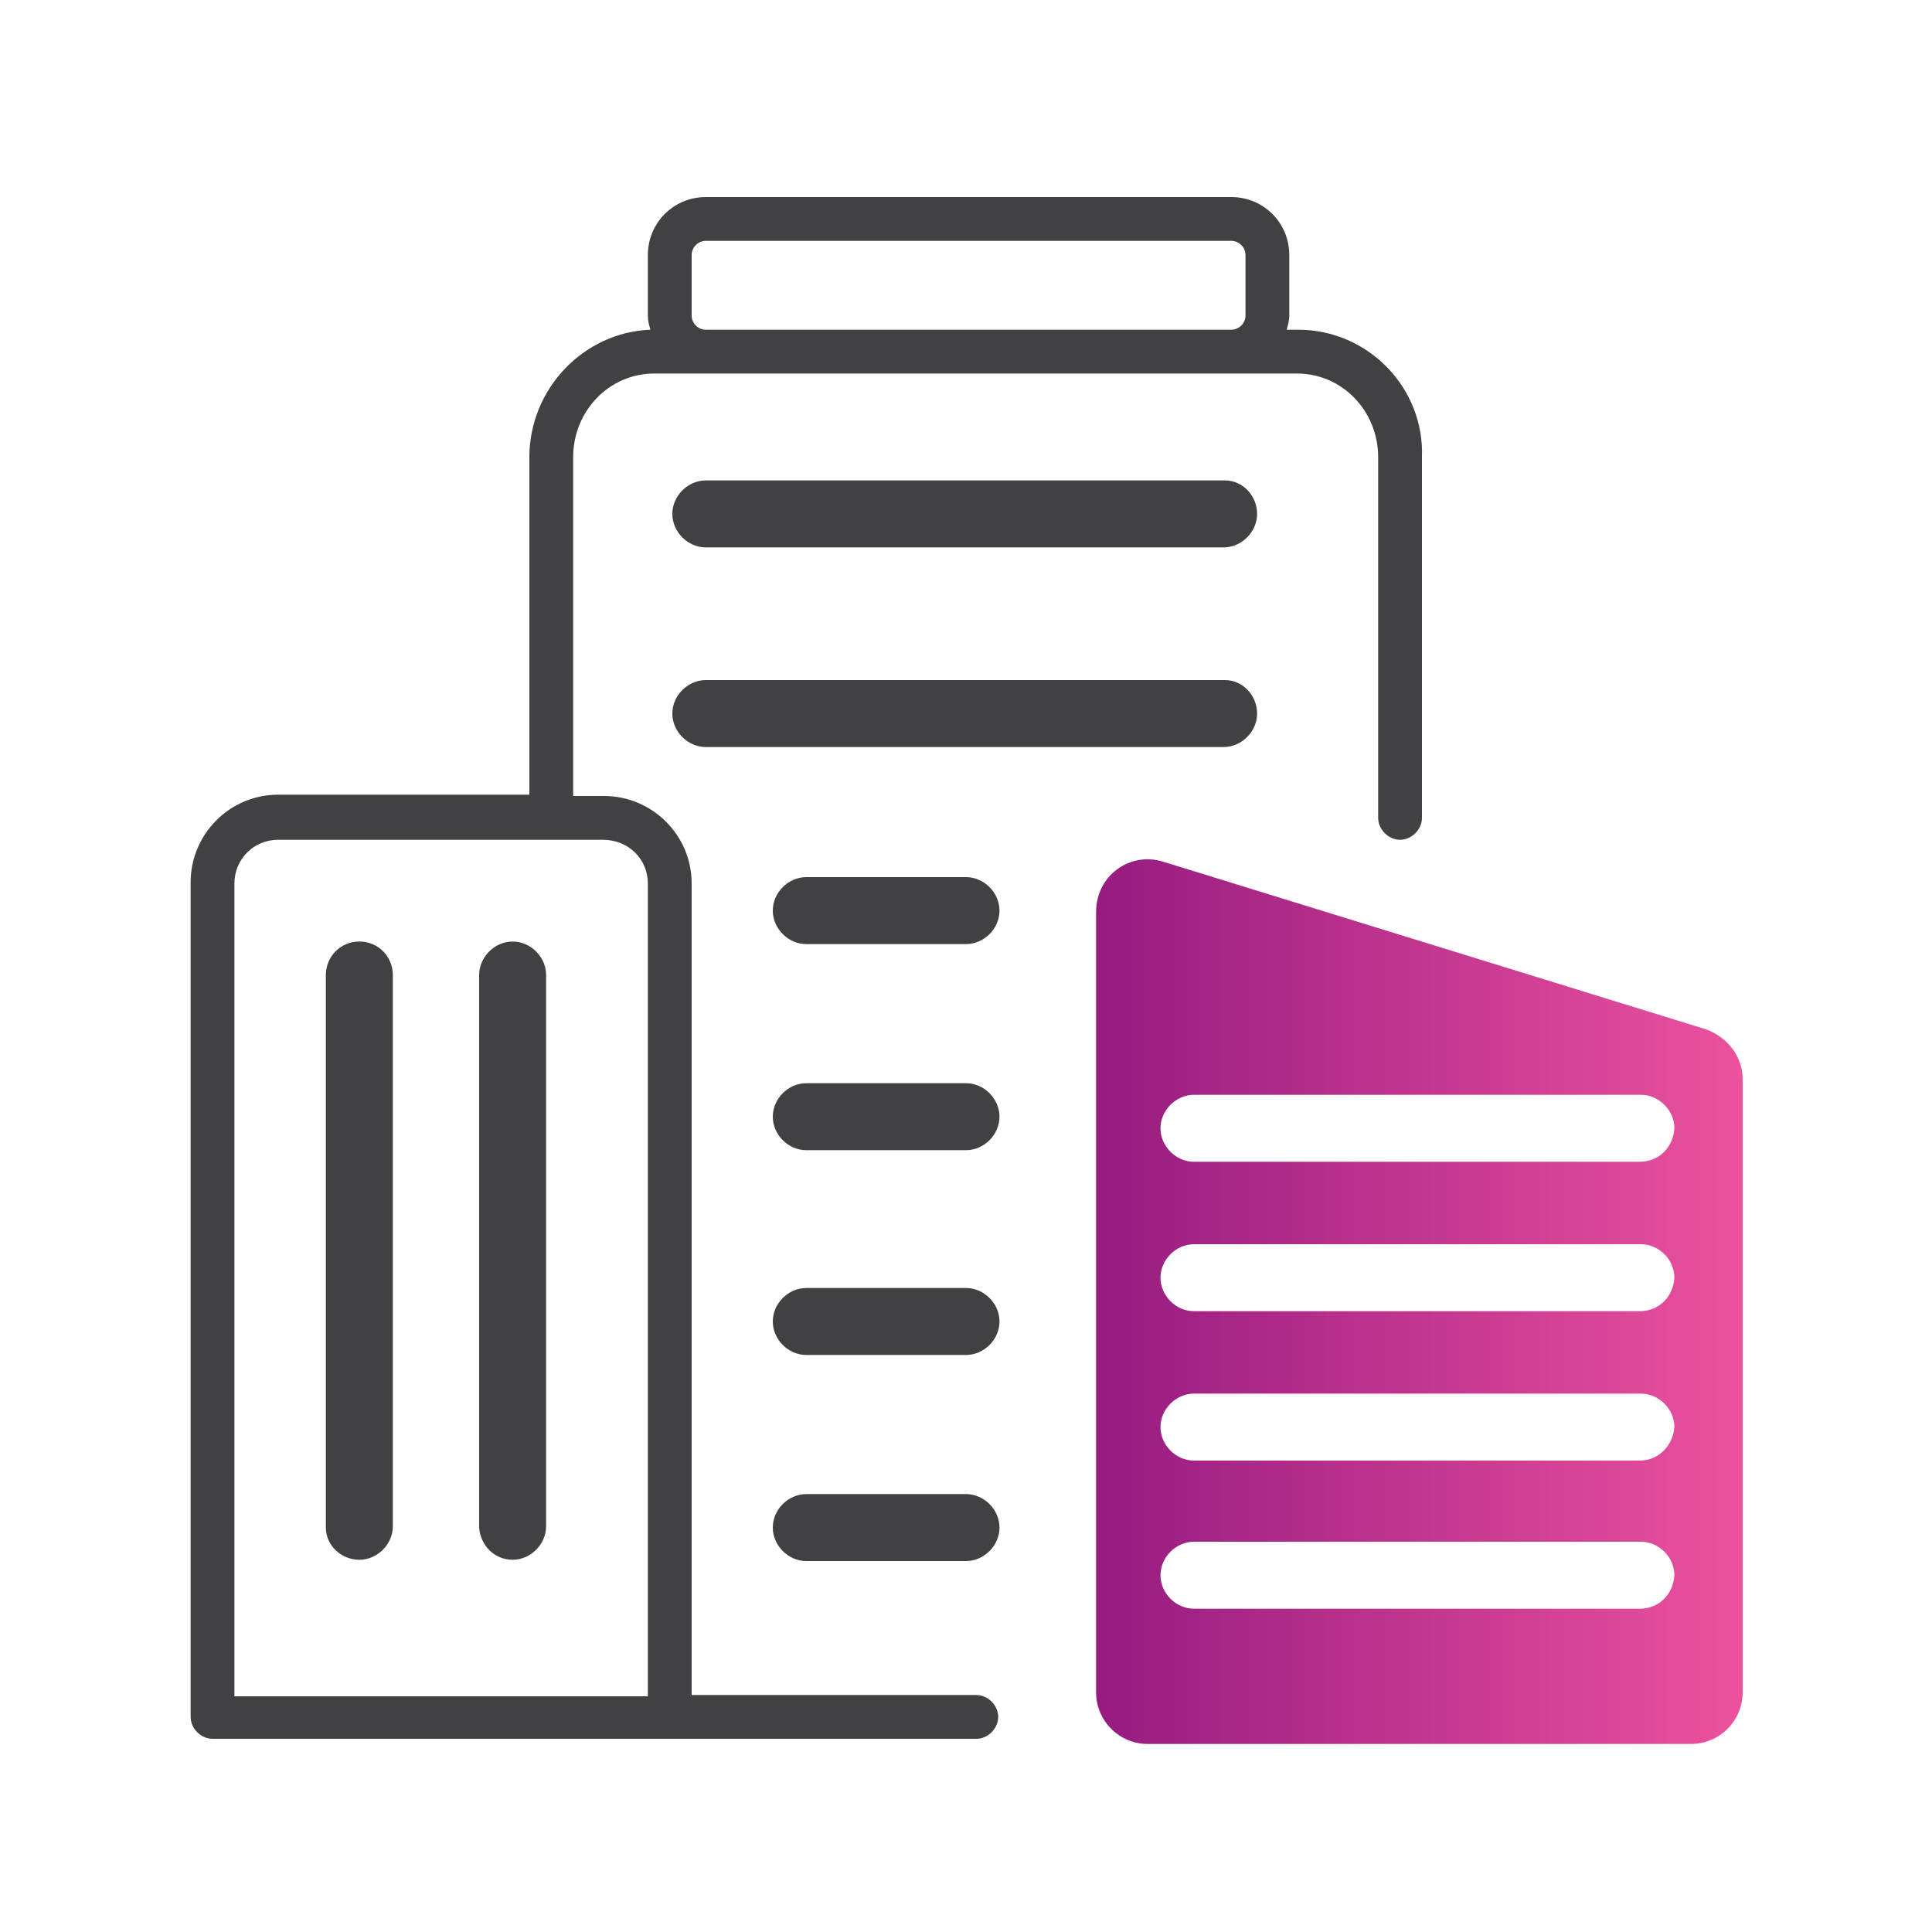 <?xml version="1.0" encoding="utf-8"?>
<!-- Generator: Adobe Illustrator 26.3.1, SVG Export Plug-In . SVG Version: 6.00 Build 0)  -->
<svg version="1.1" id="Layer_1" xmlns="http://www.w3.org/2000/svg" xmlns:xlink="http://www.w3.org/1999/xlink" x="0px" y="0px"
	 viewBox="0 0 150 150" style="enable-background:new 0 0 150 150;" xml:space="preserve">
<style type="text/css">
	.st0{fill:url(#SVGID_1_);}
	.st1{fill:#414042;}
</style>
<linearGradient id="SVGID_1_" gradientUnits="userSpaceOnUse" x1="85.07" y1="101.044" x2="135.3" y2="101.044">
	<stop  offset="2.624200e-03" style="stop-color:#961B80"/>
	<stop  offset="0.999" style="stop-color:#EC529E"/>
</linearGradient>
<path class="st0" d="M132.4,79.9l-42.1-13c-2.6-0.8-5.2,1.1-5.2,3.9v60.6c0,2.2,1.8,4,4,4h42.2c2.2,0,4-1.8,4-4V83.8
	C135.3,82,134.1,80.5,132.4,79.9z M127.3,124.9H92.7c-1.4,0-2.6-1.2-2.6-2.6s1.2-2.6,2.6-2.6h34.7c1.4,0,2.6,1.2,2.6,2.6
	C129.9,123.8,128.8,124.9,127.3,124.9z M127.3,113.4H92.7c-1.4,0-2.6-1.2-2.6-2.6s1.2-2.6,2.6-2.6h34.7c1.4,0,2.6,1.2,2.6,2.6
	C129.9,112.2,128.8,113.4,127.3,113.4z M127.3,101.8H92.7c-1.4,0-2.6-1.2-2.6-2.6s1.2-2.6,2.6-2.6h34.7c1.4,0,2.6,1.2,2.6,2.6
	C129.9,100.7,128.8,101.8,127.3,101.8z M127.3,90.2H92.7c-1.4,0-2.6-1.2-2.6-2.6s1.2-2.6,2.6-2.6h34.7c1.4,0,2.6,1.2,2.6,2.6
	C129.9,89.1,128.8,90.2,127.3,90.2z"/>
<g>
	<path class="st1" d="M100.8,25.6h-0.9c0.1-0.4,0.2-0.7,0.2-1.1v-4.7c0-2.5-2-4.5-4.5-4.5H54.8c-2.5,0-4.5,2-4.5,4.5v4.7
		c0,0.4,0.1,0.8,0.2,1.1c-5.2,0.2-9.4,4.6-9.4,9.9v26.2H21.6c-3.8,0-6.8,3.1-6.8,6.8v64.8c0,0.9,0.8,1.7,1.7,1.7h32.8H52h23.8
		c0.9,0,1.7-0.8,1.7-1.7c0-0.9-0.8-1.7-1.7-1.7H53.7V68.6c0-3.8-3.1-6.8-6.8-6.8h-2.4V35.5c0-3.6,2.8-6.5,6.3-6.5h3.9h40.8h5.2
		c3.5,0,6.3,2.9,6.3,6.5v28c0,0.9,0.8,1.7,1.7,1.7s1.7-0.8,1.7-1.7v-28C110.6,30.1,106.2,25.6,100.8,25.6z M50.3,68.6v63.1h-1H18.2
		V68.6c0-1.9,1.5-3.4,3.4-3.4h25.2C48.8,65.2,50.3,66.7,50.3,68.6z M54.8,25.6c-0.6,0-1.1-0.5-1.1-1.1v-4.7c0-0.6,0.5-1.1,1.1-1.1
		h40.8c0.6,0,1.1,0.5,1.1,1.1v4.7c0,0.6-0.5,1.1-1.1,1.1H54.8z"/>
	<path class="st1" d="M95.1,37.3H54.8c-1.4,0-2.6,1.2-2.6,2.6s1.2,2.6,2.6,2.6h40.2c1.4,0,2.6-1.2,2.6-2.6S96.5,37.3,95.1,37.3z"/>
	<path class="st1" d="M95.1,52.8H54.8c-1.4,0-2.6,1.2-2.6,2.6s1.2,2.6,2.6,2.6h40.2c1.4,0,2.6-1.2,2.6-2.6S96.5,52.8,95.1,52.8z"/>
	<path class="st1" d="M75,68.1H62.6c-1.4,0-2.6,1.2-2.6,2.6s1.2,2.6,2.6,2.6H75c1.4,0,2.6-1.2,2.6-2.6S76.4,68.1,75,68.1z"/>
	<path class="st1" d="M75,84.1H62.6c-1.4,0-2.6,1.2-2.6,2.6s1.2,2.6,2.6,2.6H75c1.4,0,2.6-1.2,2.6-2.6S76.4,84.1,75,84.1z"/>
	<path class="st1" d="M75,100H62.6c-1.4,0-2.6,1.2-2.6,2.6s1.2,2.6,2.6,2.6H75c1.4,0,2.6-1.2,2.6-2.6C77.6,101.2,76.4,100,75,100z"
		/>
	<path class="st1" d="M75,116H62.6c-1.4,0-2.6,1.2-2.6,2.6s1.2,2.6,2.6,2.6H75c1.4,0,2.6-1.2,2.6-2.6S76.4,116,75,116z"/>
	<path class="st1" d="M27.9,121.1c1.4,0,2.6-1.2,2.6-2.6V75.7c0-1.4-1.1-2.6-2.6-2.6s-2.6,1.2-2.6,2.6v42.9
		C25.3,120,26.5,121.1,27.9,121.1z"/>
	<path class="st1" d="M39.8,121.1c1.4,0,2.6-1.2,2.6-2.6V75.7c0-1.4-1.2-2.6-2.6-2.6s-2.6,1.2-2.6,2.6v42.9
		C37.3,120,38.4,121.1,39.8,121.1z"/>
</g>
</svg>
